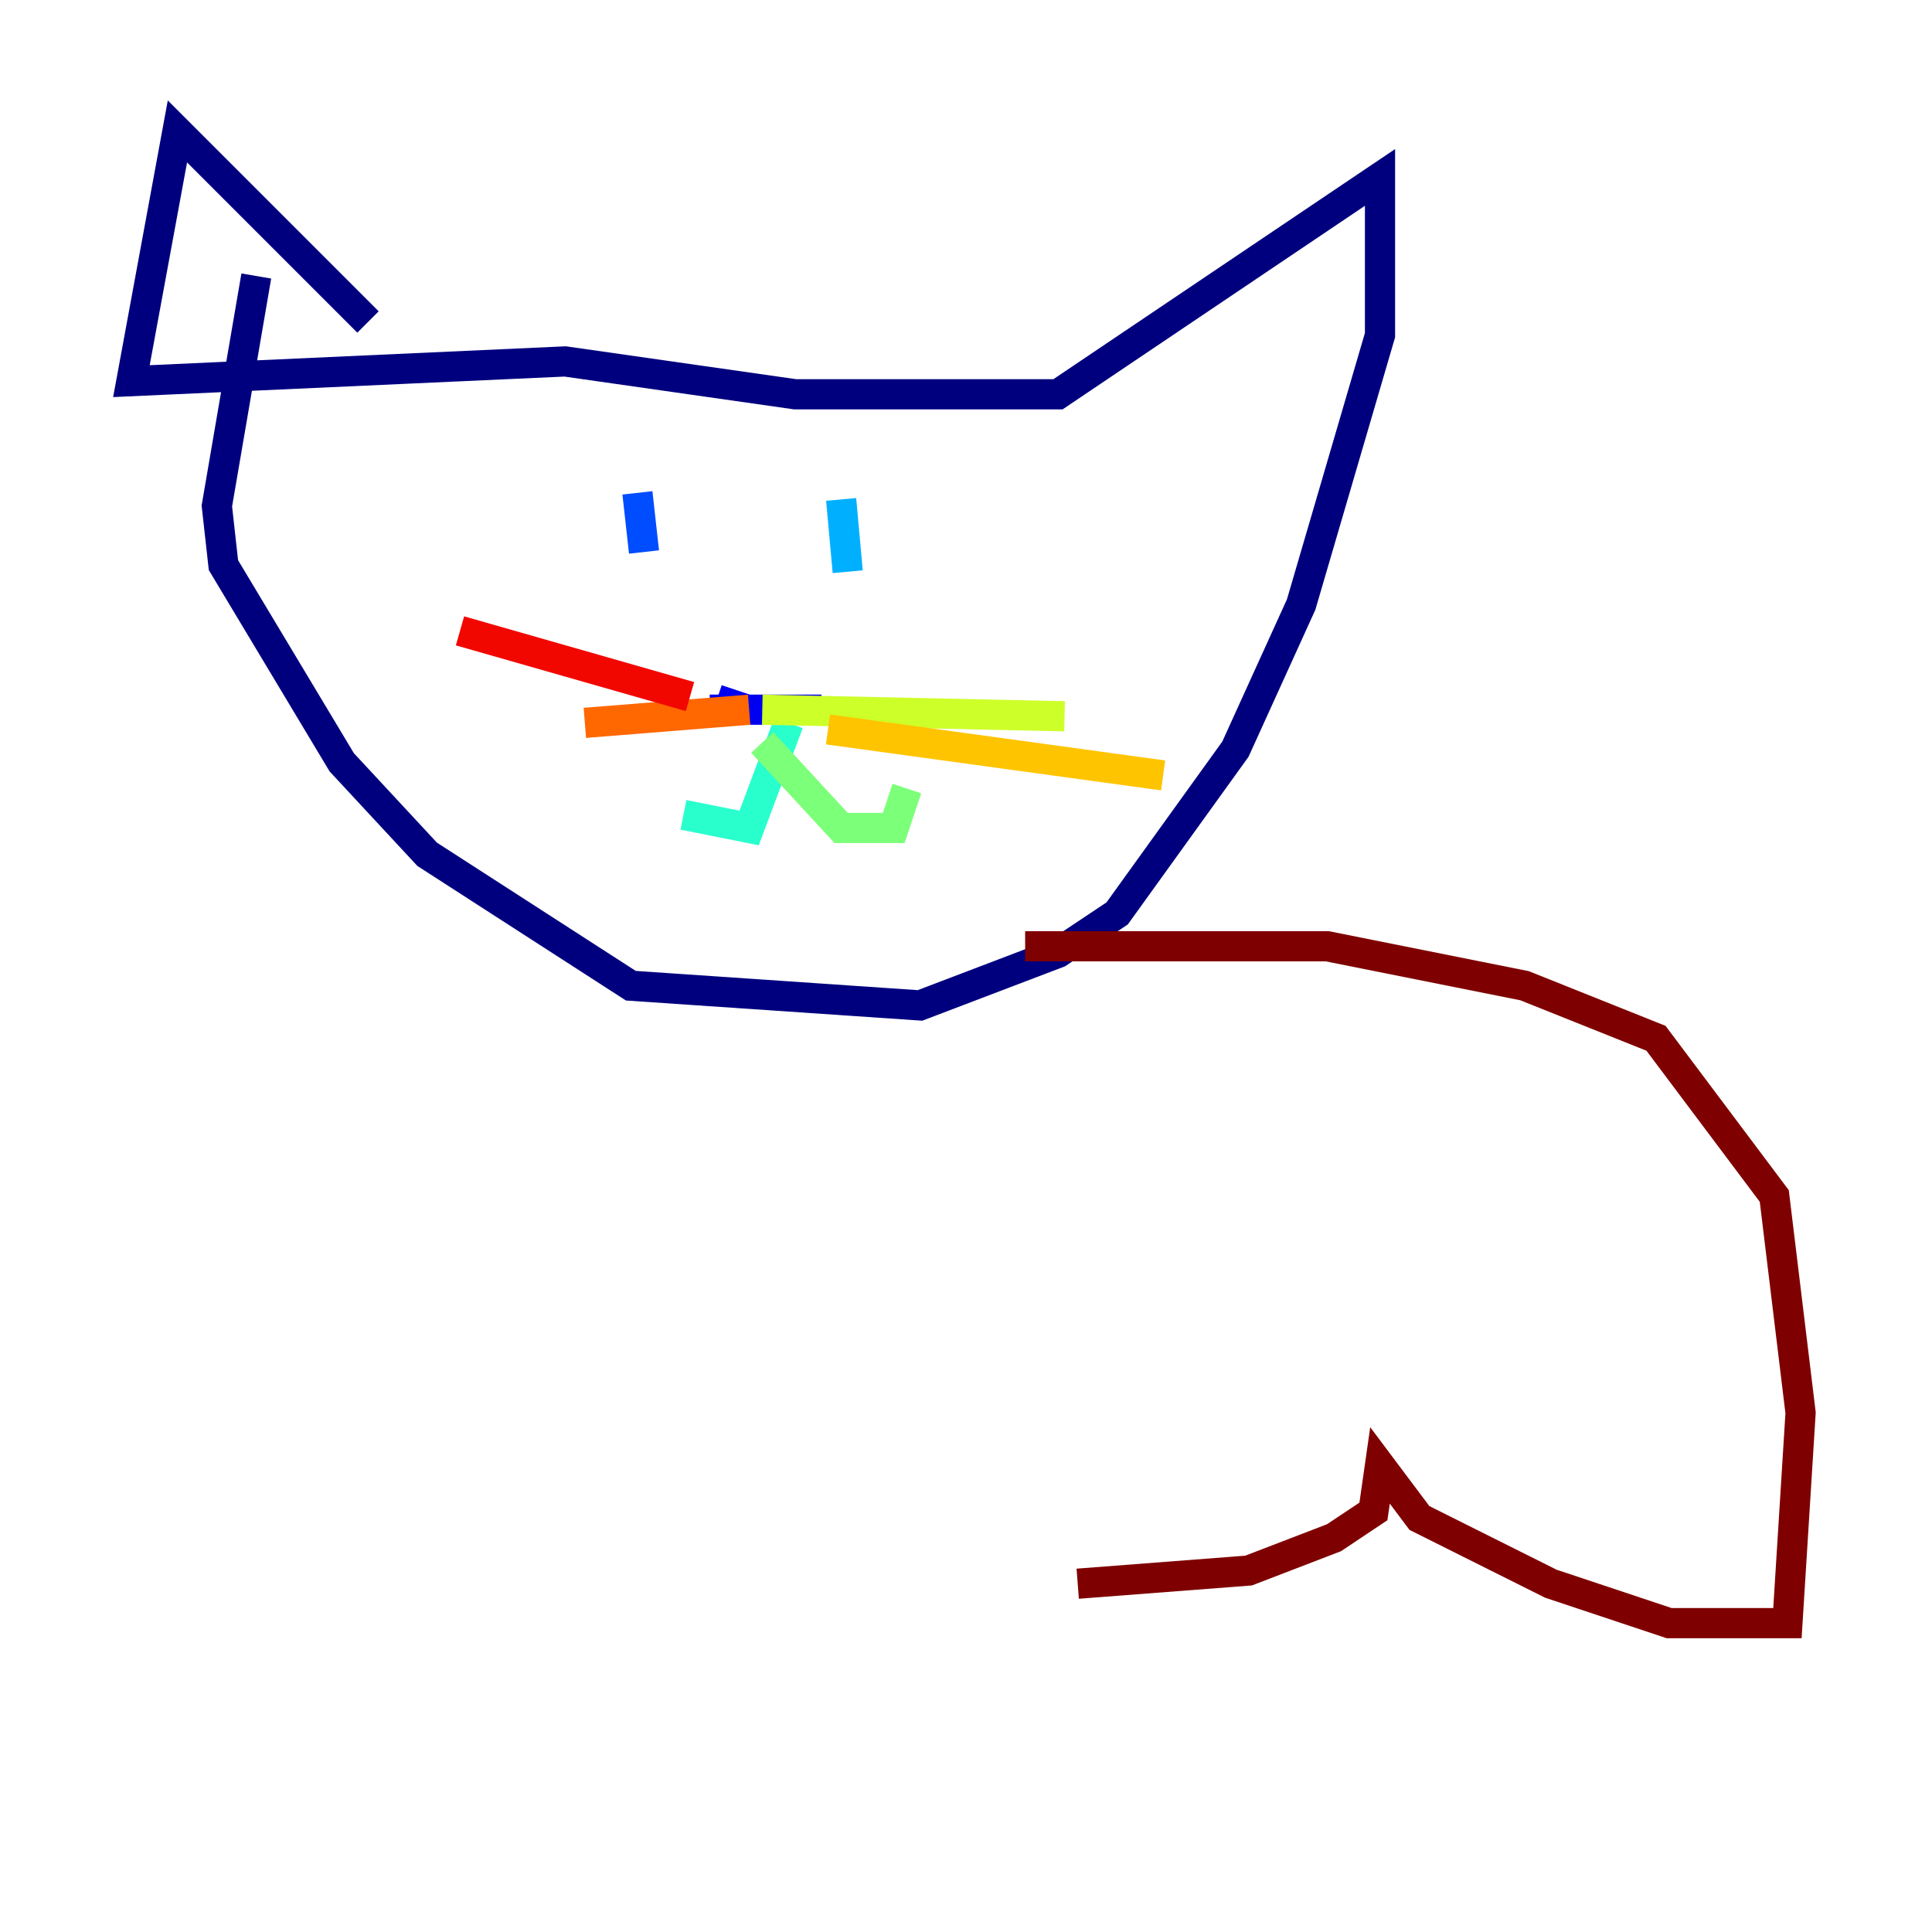 <?xml version="1.0" encoding="utf-8" ?>
<svg baseProfile="tiny" height="128" version="1.2" viewBox="0,0,128,128" width="128" xmlns="http://www.w3.org/2000/svg" xmlns:ev="http://www.w3.org/2001/xml-events" xmlns:xlink="http://www.w3.org/1999/xlink"><defs /><polyline fill="none" points="16.98,18.286 14.367,33.524 14.803,37.442 22.64,50.503 28.299,56.599 41.796,65.306 60.952,66.612 70.095,63.129 74.014,60.517 81.85,49.633 86.204,40.054 91.429,22.204 91.429,11.755 70.095,26.122 52.68,26.122 37.442,23.946 8.707,25.252 11.755,8.707 24.381,21.333" stroke="#00007f" stroke-width="2" /><polyline fill="none" points="47.02,47.02 54.422,47.02 48.327,47.02 48.762,45.714" stroke="#0000f1" stroke-width="2" /><polyline fill="none" points="42.231,32.653 42.667,36.571" stroke="#004cff" stroke-width="2" /><polyline fill="none" points="55.728,33.088 56.163,37.878" stroke="#00b0ff" stroke-width="2" /><polyline fill="none" points="52.245,47.891 49.633,54.857 45.279,53.986" stroke="#29ffcd" stroke-width="2" /><polyline fill="none" points="50.503,49.197 55.728,54.857 59.211,54.857 60.082,52.245" stroke="#7cff79" stroke-width="2" /><polyline fill="none" points="50.503,47.02 70.531,47.456" stroke="#cdff29" stroke-width="2" /><polyline fill="none" points="54.857,48.327 77.061,51.374" stroke="#ffc400" stroke-width="2" /><polyline fill="none" points="49.633,47.02 38.748,47.891" stroke="#ff6700" stroke-width="2" /><polyline fill="none" points="45.714,46.15 30.476,41.796" stroke="#f10700" stroke-width="2" /><polyline fill="none" points="67.918,62.694 87.946,62.694 101.007,65.306 109.714,68.789 117.551,79.238 119.293,93.605 118.422,107.537 110.585,107.537 102.748,104.925 94.041,100.571 91.429,97.088 90.993,100.136 88.381,101.878 82.721,104.054 71.401,104.925" stroke="#7f0000" stroke-width="2" /></svg>